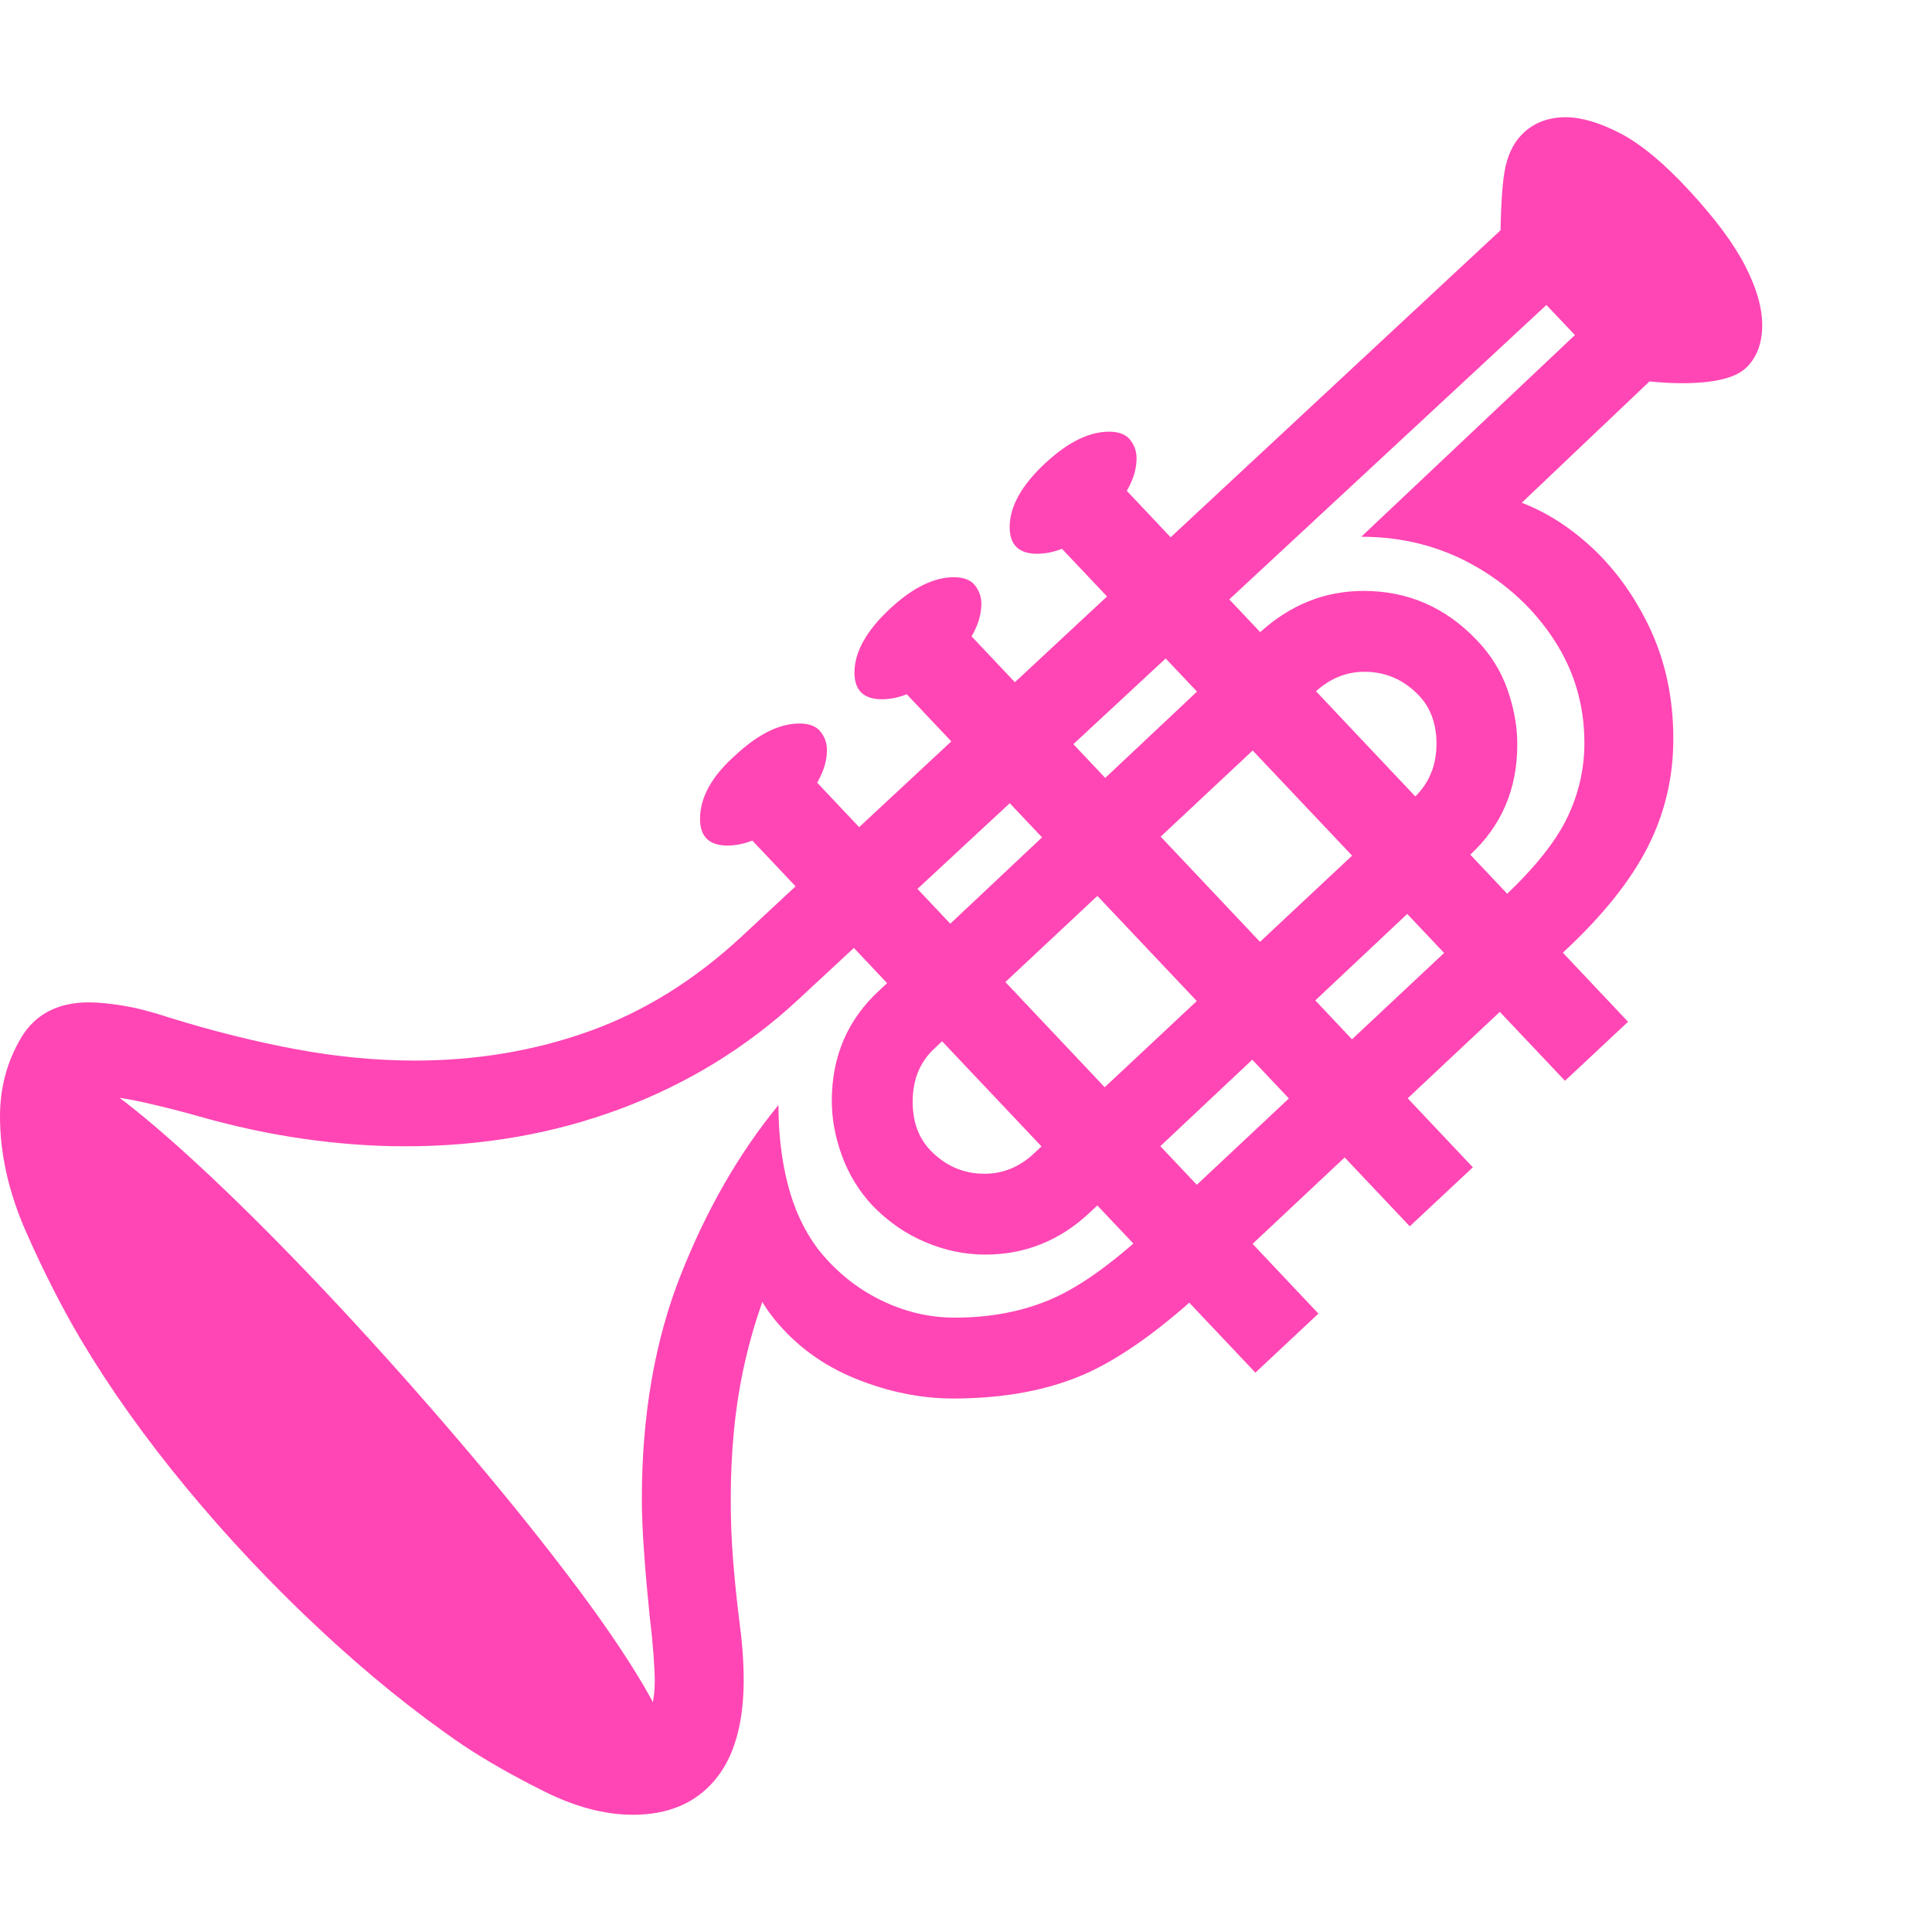 <svg version="1.1" xmlns="http://www.w3.org/2000/svg" style="fill:rgba(0,0,0,1.0)" width="256" height="256" viewBox="0 0 37.344 32.812"><path fill="rgb(255, 70, 180)" d="M12.234 32.812 C11.693 32.812 11.12 32.661 10.516 32.359 C9.911 32.057 9.391 31.76 8.953 31.469 C8.036 30.844 7.117 30.102 6.195 29.242 C5.273 28.383 4.411 27.469 3.609 26.5 C2.807 25.531 2.125 24.573 1.562 23.625 C1.198 23.01 0.846 22.32 0.508 21.555 C0.169 20.789 0 20.042 0 19.312 C0 18.76 0.135 18.255 0.406 17.797 C0.677 17.339 1.115 17.109 1.719 17.109 C1.896 17.109 2.115 17.13 2.375 17.172 C2.635 17.214 2.937 17.292 3.281 17.406 C4.125 17.667 4.94 17.87 5.727 18.016 C6.513 18.161 7.276 18.234 8.016 18.234 C9.214 18.234 10.341 18.044 11.398 17.664 C12.456 17.284 13.437 16.672 14.344 15.828 L29.203 2 L30.266 3.281 L15.422 17.062 C14.432 17.979 13.292 18.68 12 19.164 C10.708 19.648 9.318 19.891 7.828 19.891 C7.203 19.891 6.557 19.844 5.891 19.75 C5.224 19.656 4.542 19.51 3.844 19.312 C3.521 19.219 3.161 19.128 2.766 19.039 C2.37 18.951 2.021 18.906 1.719 18.906 C1.521 18.906 1.375 18.927 1.281 18.969 C1.354 19.198 1.464 19.495 1.609 19.859 C1.755 20.224 1.911 20.586 2.078 20.945 C2.245 21.305 2.391 21.599 2.516 21.828 C3.068 22.818 3.742 23.823 4.539 24.844 C5.336 25.865 6.198 26.826 7.125 27.727 C8.052 28.628 8.979 29.401 9.906 30.047 C10.177 30.234 10.552 30.456 11.031 30.711 C11.51 30.966 11.911 31.094 12.234 31.094 C12.401 31.094 12.513 31.005 12.57 30.828 C12.628 30.651 12.656 30.448 12.656 30.219 C12.656 30.115 12.648 29.953 12.633 29.734 C12.617 29.516 12.594 29.276 12.562 29.016 C12.521 28.62 12.484 28.211 12.453 27.789 C12.422 27.367 12.406 27.01 12.406 26.719 C12.406 25.094 12.656 23.648 13.156 22.383 C13.656 21.117 14.286 20.021 15.047 19.094 C15.047 19.646 15.107 20.156 15.227 20.625 C15.346 21.094 15.536 21.505 15.797 21.859 C16.13 22.286 16.531 22.617 17 22.852 C17.469 23.086 17.953 23.203 18.453 23.203 C19.161 23.203 19.797 23.078 20.359 22.828 C20.922 22.578 21.583 22.094 22.344 21.375 L29.094 15.047 C29.677 14.495 30.078 13.99 30.297 13.531 C30.516 13.073 30.625 12.594 30.625 12.094 C30.625 11.365 30.43 10.701 30.039 10.102 C29.648 9.503 29.128 9.021 28.477 8.656 C27.826 8.292 27.104 8.109 26.312 8.109 L31.625 3.094 L32.703 4.328 L28.969 7.875 L28.969 7.312 C29.563 7.458 30.115 7.75 30.625 8.188 C31.135 8.625 31.549 9.172 31.867 9.828 C32.185 10.484 32.344 11.214 32.344 12.016 C32.344 12.766 32.177 13.466 31.844 14.117 C31.51 14.768 30.974 15.437 30.234 16.125 L23.391 22.547 C22.484 23.401 21.674 23.984 20.961 24.297 C20.247 24.609 19.401 24.766 18.422 24.766 C17.797 24.766 17.169 24.638 16.539 24.383 C15.909 24.128 15.385 23.745 14.969 23.234 C14.552 22.724 14.344 22.089 14.344 21.328 L15.031 22.172 C14.74 22.807 14.516 23.497 14.359 24.242 C14.203 24.987 14.125 25.812 14.125 26.719 C14.125 27.135 14.141 27.534 14.172 27.914 C14.203 28.294 14.24 28.651 14.281 28.984 C14.312 29.214 14.336 29.43 14.352 29.633 C14.367 29.836 14.375 30.026 14.375 30.203 C14.375 31.057 14.188 31.706 13.812 32.148 C13.437 32.591 12.911 32.812 12.234 32.812 Z M12.641 32.047 C12.359 32.047 11.924 31.906 11.336 31.625 C10.747 31.344 10.073 30.951 9.312 30.445 C8.552 29.94 7.773 29.346 6.977 28.664 C6.18 27.982 5.427 27.234 4.719 26.422 C3.906 25.474 3.224 24.518 2.672 23.555 C2.12 22.591 1.703 21.714 1.422 20.922 C1.141 20.13 1 19.521 1 19.094 C1 18.667 1.12 18.453 1.359 18.453 C1.568 18.453 1.932 18.656 2.453 19.062 C2.974 19.469 3.591 20.013 4.305 20.695 C5.018 21.378 5.768 22.141 6.555 22.984 C7.341 23.828 8.115 24.695 8.875 25.586 C9.635 26.477 10.326 27.328 10.945 28.141 C11.565 28.953 12.06 29.672 12.43 30.297 C12.799 30.922 12.984 31.391 12.984 31.703 C12.984 31.932 12.87 32.047 12.641 32.047 Z M24.266 24.266 L14.234 13.656 L15.453 12.5 L25.484 23.125 Z M14.062 14.078 C13.708 14.078 13.531 13.906 13.531 13.562 C13.531 13.146 13.76 12.734 14.219 12.328 C14.656 11.922 15.068 11.719 15.453 11.719 C15.641 11.719 15.776 11.771 15.859 11.875 C15.943 11.979 15.984 12.099 15.984 12.234 C15.984 12.62 15.755 13.031 15.297 13.469 C14.87 13.875 14.458 14.078 14.062 14.078 Z M19.047 21.984 C18.651 21.984 18.263 21.904 17.883 21.742 C17.503 21.581 17.161 21.344 16.859 21.031 C16.599 20.75 16.404 20.43 16.273 20.07 C16.143 19.711 16.078 19.359 16.078 19.016 C16.078 18.151 16.385 17.438 17 16.875 L24.359 9.953 C24.943 9.422 25.609 9.156 26.359 9.156 C27.214 9.156 27.943 9.474 28.547 10.109 C28.818 10.391 29.016 10.711 29.141 11.07 C29.266 11.43 29.328 11.781 29.328 12.125 C29.328 12.99 29.021 13.703 28.406 14.266 L21.047 21.188 C20.474 21.719 19.807 21.984 19.047 21.984 Z M19.031 20.422 C19.385 20.422 19.703 20.292 19.984 20.031 L27.344 13.141 C27.625 12.87 27.766 12.526 27.766 12.109 C27.766 11.724 27.651 11.411 27.422 11.172 C27.13 10.87 26.781 10.719 26.375 10.719 C26.021 10.719 25.703 10.849 25.422 11.109 L18.062 18 C17.781 18.26 17.641 18.604 17.641 19.031 C17.641 19.417 17.755 19.729 17.984 19.969 C18.276 20.271 18.625 20.422 19.031 20.422 Z M27.25 21.438 L17.219 10.828 L18.438 9.672 L28.469 20.297 Z M17.047 11.25 C16.693 11.25 16.516 11.078 16.516 10.734 C16.516 10.339 16.745 9.927 17.203 9.5 C17.641 9.094 18.052 8.891 18.438 8.891 C18.625 8.891 18.76 8.943 18.844 9.047 C18.927 9.151 18.969 9.271 18.969 9.406 C18.969 9.792 18.74 10.203 18.281 10.641 C17.854 11.047 17.443 11.25 17.047 11.25 Z M30.25 18.625 L20.219 8.016 L21.438 6.859 L31.469 17.484 Z M20.047 8.438 C19.693 8.438 19.516 8.266 19.516 7.922 C19.516 7.526 19.745 7.115 20.203 6.688 C20.641 6.281 21.052 6.078 21.438 6.078 C21.625 6.078 21.76 6.13 21.844 6.234 C21.927 6.339 21.969 6.458 21.969 6.594 C21.969 6.979 21.74 7.391 21.281 7.828 C20.854 8.234 20.443 8.438 20.047 8.438 Z M32.516 5.141 C32.328 5.141 32.125 5.13 31.906 5.109 C31.687 5.089 31.458 5.062 31.219 5.031 L29 2.688 C29 1.927 29.026 1.388 29.078 1.07 C29.13 0.753 29.245 0.505 29.422 0.328 C29.641 0.109 29.922 -0 30.266 -0 C30.568 -0 30.919 0.104 31.32 0.312 C31.721 0.521 32.167 0.891 32.656 1.422 C33.156 1.964 33.516 2.448 33.734 2.875 C33.953 3.302 34.062 3.682 34.062 4.016 C34.062 4.37 33.958 4.646 33.75 4.844 C33.542 5.042 33.13 5.141 32.516 5.141 Z M37.344 27.344" /></svg>